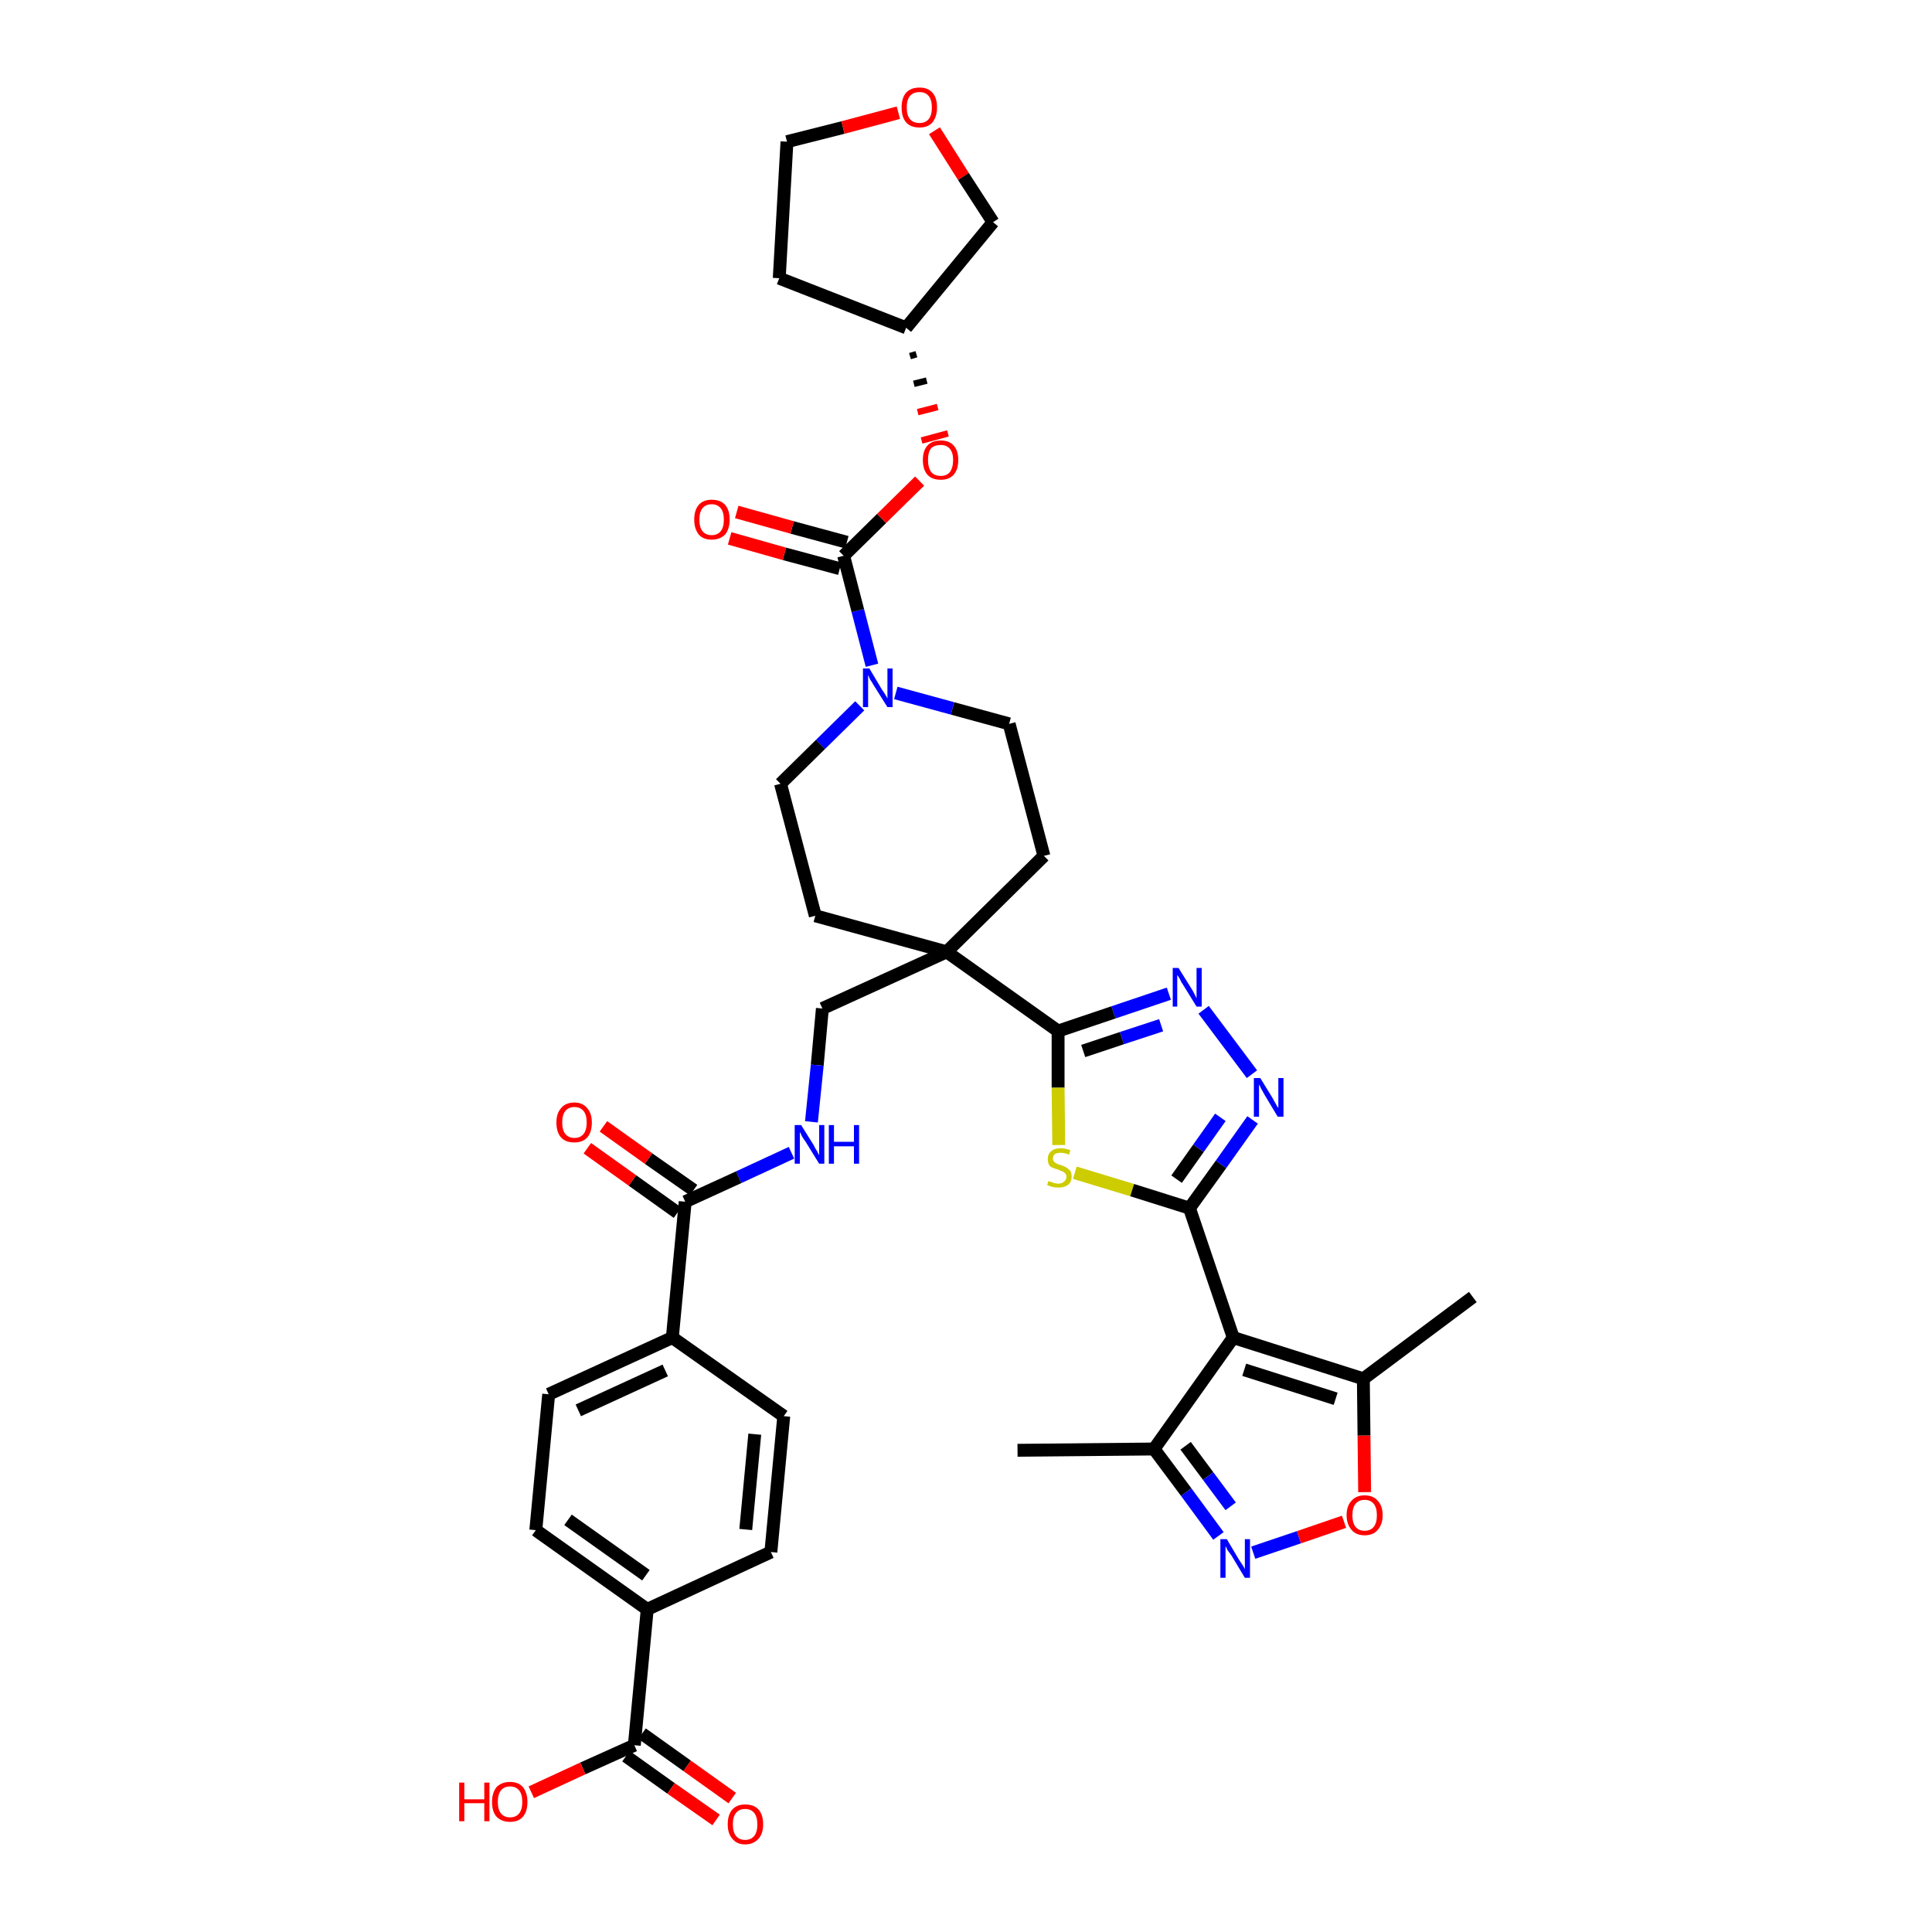 <?xml version='1.0' encoding='iso-8859-1'?>
<svg version='1.1' baseProfile='full'
              xmlns='http://www.w3.org/2000/svg'
                      xmlns:rdkit='http://www.rdkit.org/xml'
                      xmlns:xlink='http://www.w3.org/1999/xlink'
                  xml:space='preserve'
width='300px' height='300px' viewBox='0 0 300 300'>
<!-- END OF HEADER -->
<path class='bond-0 atom-0 atom-1' d='M 158.0,225.2 L 179.2,225.0' style='fill:none;fill-rule:evenodd;stroke:#000000;stroke-width:2.0px;stroke-linecap:butt;stroke-linejoin:miter;stroke-opacity:1' />
<path class='bond-1 atom-1 atom-2' d='M 179.2,225.0 L 184.2,231.7' style='fill:none;fill-rule:evenodd;stroke:#000000;stroke-width:2.0px;stroke-linecap:butt;stroke-linejoin:miter;stroke-opacity:1' />
<path class='bond-1 atom-1 atom-2' d='M 184.2,231.7 L 189.2,238.5' style='fill:none;fill-rule:evenodd;stroke:#0000FF;stroke-width:2.0px;stroke-linecap:butt;stroke-linejoin:miter;stroke-opacity:1' />
<path class='bond-1 atom-1 atom-2' d='M 184.1,224.5 L 187.6,229.2' style='fill:none;fill-rule:evenodd;stroke:#000000;stroke-width:2.0px;stroke-linecap:butt;stroke-linejoin:miter;stroke-opacity:1' />
<path class='bond-1 atom-1 atom-2' d='M 187.6,229.2 L 191.1,233.9' style='fill:none;fill-rule:evenodd;stroke:#0000FF;stroke-width:2.0px;stroke-linecap:butt;stroke-linejoin:miter;stroke-opacity:1' />
<path class='bond-38 atom-6 atom-1' d='M 191.5,207.7 L 179.2,225.0' style='fill:none;fill-rule:evenodd;stroke:#000000;stroke-width:2.0px;stroke-linecap:butt;stroke-linejoin:miter;stroke-opacity:1' />
<path class='bond-2 atom-2 atom-3' d='M 194.6,241.1 L 201.7,238.7' style='fill:none;fill-rule:evenodd;stroke:#0000FF;stroke-width:2.0px;stroke-linecap:butt;stroke-linejoin:miter;stroke-opacity:1' />
<path class='bond-2 atom-2 atom-3' d='M 201.7,238.7 L 208.7,236.3' style='fill:none;fill-rule:evenodd;stroke:#FF0000;stroke-width:2.0px;stroke-linecap:butt;stroke-linejoin:miter;stroke-opacity:1' />
<path class='bond-3 atom-3 atom-4' d='M 211.9,231.7 L 211.8,222.9' style='fill:none;fill-rule:evenodd;stroke:#FF0000;stroke-width:2.0px;stroke-linecap:butt;stroke-linejoin:miter;stroke-opacity:1' />
<path class='bond-3 atom-3 atom-4' d='M 211.8,222.9 L 211.7,214.1' style='fill:none;fill-rule:evenodd;stroke:#000000;stroke-width:2.0px;stroke-linecap:butt;stroke-linejoin:miter;stroke-opacity:1' />
<path class='bond-4 atom-4 atom-5' d='M 211.7,214.1 L 228.7,201.4' style='fill:none;fill-rule:evenodd;stroke:#000000;stroke-width:2.0px;stroke-linecap:butt;stroke-linejoin:miter;stroke-opacity:1' />
<path class='bond-5 atom-4 atom-6' d='M 211.7,214.1 L 191.5,207.7' style='fill:none;fill-rule:evenodd;stroke:#000000;stroke-width:2.0px;stroke-linecap:butt;stroke-linejoin:miter;stroke-opacity:1' />
<path class='bond-5 atom-4 atom-6' d='M 207.4,217.2 L 193.2,212.7' style='fill:none;fill-rule:evenodd;stroke:#000000;stroke-width:2.0px;stroke-linecap:butt;stroke-linejoin:miter;stroke-opacity:1' />
<path class='bond-6 atom-6 atom-7' d='M 191.5,207.7 L 184.7,187.6' style='fill:none;fill-rule:evenodd;stroke:#000000;stroke-width:2.0px;stroke-linecap:butt;stroke-linejoin:miter;stroke-opacity:1' />
<path class='bond-7 atom-7 atom-8' d='M 184.7,187.6 L 189.6,180.8' style='fill:none;fill-rule:evenodd;stroke:#000000;stroke-width:2.0px;stroke-linecap:butt;stroke-linejoin:miter;stroke-opacity:1' />
<path class='bond-7 atom-7 atom-8' d='M 189.6,180.8 L 194.5,173.9' style='fill:none;fill-rule:evenodd;stroke:#0000FF;stroke-width:2.0px;stroke-linecap:butt;stroke-linejoin:miter;stroke-opacity:1' />
<path class='bond-7 atom-7 atom-8' d='M 182.7,183.1 L 186.1,178.3' style='fill:none;fill-rule:evenodd;stroke:#000000;stroke-width:2.0px;stroke-linecap:butt;stroke-linejoin:miter;stroke-opacity:1' />
<path class='bond-7 atom-7 atom-8' d='M 186.1,178.3 L 189.5,173.5' style='fill:none;fill-rule:evenodd;stroke:#0000FF;stroke-width:2.0px;stroke-linecap:butt;stroke-linejoin:miter;stroke-opacity:1' />
<path class='bond-39 atom-38 atom-7' d='M 166.9,182.1 L 175.8,184.8' style='fill:none;fill-rule:evenodd;stroke:#CCCC00;stroke-width:2.0px;stroke-linecap:butt;stroke-linejoin:miter;stroke-opacity:1' />
<path class='bond-39 atom-38 atom-7' d='M 175.8,184.8 L 184.7,187.6' style='fill:none;fill-rule:evenodd;stroke:#000000;stroke-width:2.0px;stroke-linecap:butt;stroke-linejoin:miter;stroke-opacity:1' />
<path class='bond-8 atom-8 atom-9' d='M 194.4,166.8 L 186.9,156.8' style='fill:none;fill-rule:evenodd;stroke:#0000FF;stroke-width:2.0px;stroke-linecap:butt;stroke-linejoin:miter;stroke-opacity:1' />
<path class='bond-9 atom-9 atom-10' d='M 181.5,154.3 L 172.9,157.2' style='fill:none;fill-rule:evenodd;stroke:#0000FF;stroke-width:2.0px;stroke-linecap:butt;stroke-linejoin:miter;stroke-opacity:1' />
<path class='bond-9 atom-9 atom-10' d='M 172.9,157.2 L 164.3,160.1' style='fill:none;fill-rule:evenodd;stroke:#000000;stroke-width:2.0px;stroke-linecap:butt;stroke-linejoin:miter;stroke-opacity:1' />
<path class='bond-9 atom-9 atom-10' d='M 180.3,159.2 L 174.2,161.2' style='fill:none;fill-rule:evenodd;stroke:#0000FF;stroke-width:2.0px;stroke-linecap:butt;stroke-linejoin:miter;stroke-opacity:1' />
<path class='bond-9 atom-9 atom-10' d='M 174.2,161.2 L 168.2,163.2' style='fill:none;fill-rule:evenodd;stroke:#000000;stroke-width:2.0px;stroke-linecap:butt;stroke-linejoin:miter;stroke-opacity:1' />
<path class='bond-10 atom-10 atom-11' d='M 164.3,160.1 L 147.0,147.8' style='fill:none;fill-rule:evenodd;stroke:#000000;stroke-width:2.0px;stroke-linecap:butt;stroke-linejoin:miter;stroke-opacity:1' />
<path class='bond-37 atom-10 atom-38' d='M 164.3,160.1 L 164.3,168.9' style='fill:none;fill-rule:evenodd;stroke:#000000;stroke-width:2.0px;stroke-linecap:butt;stroke-linejoin:miter;stroke-opacity:1' />
<path class='bond-37 atom-10 atom-38' d='M 164.3,168.9 L 164.4,177.8' style='fill:none;fill-rule:evenodd;stroke:#CCCC00;stroke-width:2.0px;stroke-linecap:butt;stroke-linejoin:miter;stroke-opacity:1' />
<path class='bond-11 atom-11 atom-12' d='M 147.0,147.8 L 127.7,156.6' style='fill:none;fill-rule:evenodd;stroke:#000000;stroke-width:2.0px;stroke-linecap:butt;stroke-linejoin:miter;stroke-opacity:1' />
<path class='bond-24 atom-11 atom-25' d='M 147.0,147.8 L 162.1,132.9' style='fill:none;fill-rule:evenodd;stroke:#000000;stroke-width:2.0px;stroke-linecap:butt;stroke-linejoin:miter;stroke-opacity:1' />
<path class='bond-40 atom-37 atom-11' d='M 126.6,142.2 L 147.0,147.8' style='fill:none;fill-rule:evenodd;stroke:#000000;stroke-width:2.0px;stroke-linecap:butt;stroke-linejoin:miter;stroke-opacity:1' />
<path class='bond-12 atom-12 atom-13' d='M 127.7,156.6 L 126.9,165.4' style='fill:none;fill-rule:evenodd;stroke:#000000;stroke-width:2.0px;stroke-linecap:butt;stroke-linejoin:miter;stroke-opacity:1' />
<path class='bond-12 atom-12 atom-13' d='M 126.9,165.4 L 126.0,174.2' style='fill:none;fill-rule:evenodd;stroke:#0000FF;stroke-width:2.0px;stroke-linecap:butt;stroke-linejoin:miter;stroke-opacity:1' />
<path class='bond-13 atom-13 atom-14' d='M 122.9,179.0 L 114.7,182.8' style='fill:none;fill-rule:evenodd;stroke:#0000FF;stroke-width:2.0px;stroke-linecap:butt;stroke-linejoin:miter;stroke-opacity:1' />
<path class='bond-13 atom-13 atom-14' d='M 114.7,182.8 L 106.4,186.6' style='fill:none;fill-rule:evenodd;stroke:#000000;stroke-width:2.0px;stroke-linecap:butt;stroke-linejoin:miter;stroke-opacity:1' />
<path class='bond-14 atom-14 atom-15' d='M 107.7,184.8 L 100.7,179.9' style='fill:none;fill-rule:evenodd;stroke:#000000;stroke-width:2.0px;stroke-linecap:butt;stroke-linejoin:miter;stroke-opacity:1' />
<path class='bond-14 atom-14 atom-15' d='M 100.7,179.9 L 93.7,174.9' style='fill:none;fill-rule:evenodd;stroke:#FF0000;stroke-width:2.0px;stroke-linecap:butt;stroke-linejoin:miter;stroke-opacity:1' />
<path class='bond-14 atom-14 atom-15' d='M 105.2,188.3 L 98.2,183.3' style='fill:none;fill-rule:evenodd;stroke:#000000;stroke-width:2.0px;stroke-linecap:butt;stroke-linejoin:miter;stroke-opacity:1' />
<path class='bond-14 atom-14 atom-15' d='M 98.2,183.3 L 91.2,178.3' style='fill:none;fill-rule:evenodd;stroke:#FF0000;stroke-width:2.0px;stroke-linecap:butt;stroke-linejoin:miter;stroke-opacity:1' />
<path class='bond-15 atom-14 atom-16' d='M 106.4,186.6 L 104.4,207.7' style='fill:none;fill-rule:evenodd;stroke:#000000;stroke-width:2.0px;stroke-linecap:butt;stroke-linejoin:miter;stroke-opacity:1' />
<path class='bond-16 atom-16 atom-17' d='M 104.4,207.7 L 85.2,216.5' style='fill:none;fill-rule:evenodd;stroke:#000000;stroke-width:2.0px;stroke-linecap:butt;stroke-linejoin:miter;stroke-opacity:1' />
<path class='bond-16 atom-16 atom-17' d='M 103.3,212.8 L 89.8,219.0' style='fill:none;fill-rule:evenodd;stroke:#000000;stroke-width:2.0px;stroke-linecap:butt;stroke-linejoin:miter;stroke-opacity:1' />
<path class='bond-41 atom-24 atom-16' d='M 121.7,219.9 L 104.4,207.7' style='fill:none;fill-rule:evenodd;stroke:#000000;stroke-width:2.0px;stroke-linecap:butt;stroke-linejoin:miter;stroke-opacity:1' />
<path class='bond-17 atom-17 atom-18' d='M 85.2,216.5 L 83.2,237.6' style='fill:none;fill-rule:evenodd;stroke:#000000;stroke-width:2.0px;stroke-linecap:butt;stroke-linejoin:miter;stroke-opacity:1' />
<path class='bond-18 atom-18 atom-19' d='M 83.2,237.6 L 100.5,249.9' style='fill:none;fill-rule:evenodd;stroke:#000000;stroke-width:2.0px;stroke-linecap:butt;stroke-linejoin:miter;stroke-opacity:1' />
<path class='bond-18 atom-18 atom-19' d='M 88.2,236.0 L 100.3,244.6' style='fill:none;fill-rule:evenodd;stroke:#000000;stroke-width:2.0px;stroke-linecap:butt;stroke-linejoin:miter;stroke-opacity:1' />
<path class='bond-19 atom-19 atom-20' d='M 100.5,249.9 L 98.5,271.0' style='fill:none;fill-rule:evenodd;stroke:#000000;stroke-width:2.0px;stroke-linecap:butt;stroke-linejoin:miter;stroke-opacity:1' />
<path class='bond-22 atom-19 atom-23' d='M 100.5,249.9 L 119.7,241.0' style='fill:none;fill-rule:evenodd;stroke:#000000;stroke-width:2.0px;stroke-linecap:butt;stroke-linejoin:miter;stroke-opacity:1' />
<path class='bond-20 atom-20 atom-21' d='M 97.2,272.7 L 104.2,277.7' style='fill:none;fill-rule:evenodd;stroke:#000000;stroke-width:2.0px;stroke-linecap:butt;stroke-linejoin:miter;stroke-opacity:1' />
<path class='bond-20 atom-20 atom-21' d='M 104.2,277.7 L 111.2,282.6' style='fill:none;fill-rule:evenodd;stroke:#FF0000;stroke-width:2.0px;stroke-linecap:butt;stroke-linejoin:miter;stroke-opacity:1' />
<path class='bond-20 atom-20 atom-21' d='M 99.7,269.2 L 106.7,274.2' style='fill:none;fill-rule:evenodd;stroke:#000000;stroke-width:2.0px;stroke-linecap:butt;stroke-linejoin:miter;stroke-opacity:1' />
<path class='bond-20 atom-20 atom-21' d='M 106.7,274.2 L 113.7,279.2' style='fill:none;fill-rule:evenodd;stroke:#FF0000;stroke-width:2.0px;stroke-linecap:butt;stroke-linejoin:miter;stroke-opacity:1' />
<path class='bond-21 atom-20 atom-22' d='M 98.5,271.0 L 90.5,274.6' style='fill:none;fill-rule:evenodd;stroke:#000000;stroke-width:2.0px;stroke-linecap:butt;stroke-linejoin:miter;stroke-opacity:1' />
<path class='bond-21 atom-20 atom-22' d='M 90.5,274.6 L 82.5,278.3' style='fill:none;fill-rule:evenodd;stroke:#FF0000;stroke-width:2.0px;stroke-linecap:butt;stroke-linejoin:miter;stroke-opacity:1' />
<path class='bond-23 atom-23 atom-24' d='M 119.7,241.0 L 121.7,219.9' style='fill:none;fill-rule:evenodd;stroke:#000000;stroke-width:2.0px;stroke-linecap:butt;stroke-linejoin:miter;stroke-opacity:1' />
<path class='bond-23 atom-23 atom-24' d='M 115.8,237.5 L 117.2,222.7' style='fill:none;fill-rule:evenodd;stroke:#000000;stroke-width:2.0px;stroke-linecap:butt;stroke-linejoin:miter;stroke-opacity:1' />
<path class='bond-25 atom-25 atom-26' d='M 162.1,132.9 L 156.7,112.4' style='fill:none;fill-rule:evenodd;stroke:#000000;stroke-width:2.0px;stroke-linecap:butt;stroke-linejoin:miter;stroke-opacity:1' />
<path class='bond-26 atom-26 atom-27' d='M 156.7,112.4 L 147.9,110.0' style='fill:none;fill-rule:evenodd;stroke:#000000;stroke-width:2.0px;stroke-linecap:butt;stroke-linejoin:miter;stroke-opacity:1' />
<path class='bond-26 atom-26 atom-27' d='M 147.9,110.0 L 139.1,107.6' style='fill:none;fill-rule:evenodd;stroke:#0000FF;stroke-width:2.0px;stroke-linecap:butt;stroke-linejoin:miter;stroke-opacity:1' />
<path class='bond-27 atom-27 atom-28' d='M 135.4,103.3 L 133.2,94.8' style='fill:none;fill-rule:evenodd;stroke:#0000FF;stroke-width:2.0px;stroke-linecap:butt;stroke-linejoin:miter;stroke-opacity:1' />
<path class='bond-27 atom-27 atom-28' d='M 133.2,94.8 L 131.0,86.3' style='fill:none;fill-rule:evenodd;stroke:#000000;stroke-width:2.0px;stroke-linecap:butt;stroke-linejoin:miter;stroke-opacity:1' />
<path class='bond-35 atom-27 atom-36' d='M 133.5,109.6 L 127.4,115.6' style='fill:none;fill-rule:evenodd;stroke:#0000FF;stroke-width:2.0px;stroke-linecap:butt;stroke-linejoin:miter;stroke-opacity:1' />
<path class='bond-35 atom-27 atom-36' d='M 127.4,115.6 L 121.2,121.7' style='fill:none;fill-rule:evenodd;stroke:#000000;stroke-width:2.0px;stroke-linecap:butt;stroke-linejoin:miter;stroke-opacity:1' />
<path class='bond-28 atom-28 atom-29' d='M 131.5,84.2 L 123.0,81.9' style='fill:none;fill-rule:evenodd;stroke:#000000;stroke-width:2.0px;stroke-linecap:butt;stroke-linejoin:miter;stroke-opacity:1' />
<path class='bond-28 atom-28 atom-29' d='M 123.0,81.9 L 114.4,79.5' style='fill:none;fill-rule:evenodd;stroke:#FF0000;stroke-width:2.0px;stroke-linecap:butt;stroke-linejoin:miter;stroke-opacity:1' />
<path class='bond-28 atom-28 atom-29' d='M 130.4,88.3 L 121.8,86.0' style='fill:none;fill-rule:evenodd;stroke:#000000;stroke-width:2.0px;stroke-linecap:butt;stroke-linejoin:miter;stroke-opacity:1' />
<path class='bond-28 atom-28 atom-29' d='M 121.8,86.0 L 113.3,83.6' style='fill:none;fill-rule:evenodd;stroke:#FF0000;stroke-width:2.0px;stroke-linecap:butt;stroke-linejoin:miter;stroke-opacity:1' />
<path class='bond-29 atom-28 atom-30' d='M 131.0,86.3 L 136.9,80.5' style='fill:none;fill-rule:evenodd;stroke:#000000;stroke-width:2.0px;stroke-linecap:butt;stroke-linejoin:miter;stroke-opacity:1' />
<path class='bond-29 atom-28 atom-30' d='M 136.9,80.5 L 142.8,74.7' style='fill:none;fill-rule:evenodd;stroke:#FF0000;stroke-width:2.0px;stroke-linecap:butt;stroke-linejoin:miter;stroke-opacity:1' />
<path class='bond-30 atom-31 atom-30' d='M 141.3,55.3 L 142.3,55.0' style='fill:none;fill-rule:evenodd;stroke:#000000;stroke-width:1.0px;stroke-linecap:butt;stroke-linejoin:miter;stroke-opacity:1' />
<path class='bond-30 atom-31 atom-30' d='M 141.9,59.6 L 143.9,59.1' style='fill:none;fill-rule:evenodd;stroke:#000000;stroke-width:1.0px;stroke-linecap:butt;stroke-linejoin:miter;stroke-opacity:1' />
<path class='bond-30 atom-31 atom-30' d='M 142.5,64.0 L 145.6,63.2' style='fill:none;fill-rule:evenodd;stroke:#FF0000;stroke-width:1.0px;stroke-linecap:butt;stroke-linejoin:miter;stroke-opacity:1' />
<path class='bond-30 atom-31 atom-30' d='M 143.1,68.4 L 147.2,67.3' style='fill:none;fill-rule:evenodd;stroke:#FF0000;stroke-width:1.0px;stroke-linecap:butt;stroke-linejoin:miter;stroke-opacity:1' />
<path class='bond-31 atom-31 atom-32' d='M 140.7,50.9 L 121.0,43.2' style='fill:none;fill-rule:evenodd;stroke:#000000;stroke-width:2.0px;stroke-linecap:butt;stroke-linejoin:miter;stroke-opacity:1' />
<path class='bond-42 atom-35 atom-31' d='M 154.2,34.5 L 140.7,50.9' style='fill:none;fill-rule:evenodd;stroke:#000000;stroke-width:2.0px;stroke-linecap:butt;stroke-linejoin:miter;stroke-opacity:1' />
<path class='bond-32 atom-32 atom-33' d='M 121.0,43.2 L 122.2,22.0' style='fill:none;fill-rule:evenodd;stroke:#000000;stroke-width:2.0px;stroke-linecap:butt;stroke-linejoin:miter;stroke-opacity:1' />
<path class='bond-33 atom-33 atom-34' d='M 122.2,22.0 L 130.9,19.8' style='fill:none;fill-rule:evenodd;stroke:#000000;stroke-width:2.0px;stroke-linecap:butt;stroke-linejoin:miter;stroke-opacity:1' />
<path class='bond-33 atom-33 atom-34' d='M 130.9,19.8 L 139.5,17.5' style='fill:none;fill-rule:evenodd;stroke:#FF0000;stroke-width:2.0px;stroke-linecap:butt;stroke-linejoin:miter;stroke-opacity:1' />
<path class='bond-34 atom-34 atom-35' d='M 145.1,20.3 L 149.6,27.4' style='fill:none;fill-rule:evenodd;stroke:#FF0000;stroke-width:2.0px;stroke-linecap:butt;stroke-linejoin:miter;stroke-opacity:1' />
<path class='bond-34 atom-34 atom-35' d='M 149.6,27.4 L 154.2,34.5' style='fill:none;fill-rule:evenodd;stroke:#000000;stroke-width:2.0px;stroke-linecap:butt;stroke-linejoin:miter;stroke-opacity:1' />
<path class='bond-36 atom-36 atom-37' d='M 121.2,121.7 L 126.6,142.2' style='fill:none;fill-rule:evenodd;stroke:#000000;stroke-width:2.0px;stroke-linecap:butt;stroke-linejoin:miter;stroke-opacity:1' />
<path  class='atom-2' d='M 190.5 239.0
L 192.4 242.2
Q 192.6 242.5, 193.0 243.1
Q 193.3 243.6, 193.3 243.7
L 193.3 239.0
L 194.1 239.0
L 194.1 245.0
L 193.3 245.0
L 191.2 241.5
Q 190.9 241.1, 190.6 240.7
Q 190.4 240.2, 190.3 240.1
L 190.3 245.0
L 189.5 245.0
L 189.5 239.0
L 190.5 239.0
' fill='#0000FF'/>
<path  class='atom-3' d='M 209.1 235.3
Q 209.1 233.8, 209.9 233.0
Q 210.6 232.2, 211.9 232.2
Q 213.2 232.2, 213.9 233.0
Q 214.7 233.8, 214.7 235.3
Q 214.7 236.7, 213.9 237.6
Q 213.2 238.4, 211.9 238.4
Q 210.6 238.4, 209.9 237.6
Q 209.1 236.7, 209.1 235.3
M 211.9 237.7
Q 212.8 237.7, 213.3 237.1
Q 213.8 236.5, 213.8 235.3
Q 213.8 234.1, 213.3 233.5
Q 212.8 232.9, 211.9 232.9
Q 211.0 232.9, 210.5 233.5
Q 210.0 234.1, 210.0 235.3
Q 210.0 236.5, 210.5 237.1
Q 211.0 237.7, 211.9 237.7
' fill='#FF0000'/>
<path  class='atom-8' d='M 195.7 167.4
L 197.6 170.5
Q 197.8 170.9, 198.1 171.4
Q 198.4 172.0, 198.5 172.0
L 198.5 167.4
L 199.3 167.4
L 199.3 173.4
L 198.4 173.4
L 196.3 169.9
Q 196.1 169.5, 195.8 169.0
Q 195.6 168.5, 195.5 168.4
L 195.5 173.4
L 194.7 173.4
L 194.7 167.4
L 195.7 167.4
' fill='#0000FF'/>
<path  class='atom-9' d='M 183.0 150.3
L 185.0 153.5
Q 185.2 153.8, 185.5 154.4
Q 185.8 155.0, 185.8 155.0
L 185.8 150.3
L 186.6 150.3
L 186.6 156.3
L 185.8 156.3
L 183.7 152.9
Q 183.4 152.5, 183.2 152.0
Q 182.9 151.5, 182.8 151.4
L 182.8 156.3
L 182.1 156.3
L 182.1 150.3
L 183.0 150.3
' fill='#0000FF'/>
<path  class='atom-13' d='M 124.4 174.7
L 126.4 177.9
Q 126.5 178.2, 126.9 178.8
Q 127.2 179.4, 127.2 179.4
L 127.2 174.7
L 128.0 174.7
L 128.0 180.7
L 127.2 180.7
L 125.1 177.3
Q 124.8 176.9, 124.5 176.4
Q 124.3 175.9, 124.2 175.8
L 124.2 180.7
L 123.4 180.7
L 123.4 174.7
L 124.4 174.7
' fill='#0000FF'/>
<path  class='atom-13' d='M 128.7 174.7
L 129.5 174.7
L 129.5 177.3
L 132.6 177.3
L 132.6 174.7
L 133.4 174.7
L 133.4 180.7
L 132.6 180.7
L 132.6 178.0
L 129.5 178.0
L 129.5 180.7
L 128.7 180.7
L 128.7 174.7
' fill='#0000FF'/>
<path  class='atom-15' d='M 86.4 174.3
Q 86.4 172.9, 87.1 172.1
Q 87.8 171.2, 89.2 171.2
Q 90.5 171.2, 91.2 172.1
Q 91.9 172.9, 91.9 174.3
Q 91.9 175.8, 91.2 176.6
Q 90.5 177.4, 89.2 177.4
Q 87.8 177.4, 87.1 176.6
Q 86.4 175.8, 86.4 174.3
M 89.2 176.7
Q 90.1 176.7, 90.6 176.1
Q 91.1 175.5, 91.1 174.3
Q 91.1 173.1, 90.6 172.5
Q 90.1 171.9, 89.2 171.9
Q 88.3 171.9, 87.8 172.5
Q 87.3 173.1, 87.3 174.3
Q 87.3 175.5, 87.8 176.1
Q 88.3 176.7, 89.2 176.7
' fill='#FF0000'/>
<path  class='atom-21' d='M 113.0 283.3
Q 113.0 281.8, 113.7 281.0
Q 114.4 280.2, 115.7 280.2
Q 117.1 280.2, 117.8 281.0
Q 118.5 281.8, 118.5 283.3
Q 118.5 284.7, 117.8 285.5
Q 117.0 286.4, 115.7 286.4
Q 114.4 286.4, 113.7 285.5
Q 113.0 284.7, 113.0 283.3
M 115.7 285.7
Q 116.6 285.7, 117.1 285.1
Q 117.6 284.5, 117.6 283.3
Q 117.6 282.1, 117.1 281.5
Q 116.6 280.9, 115.7 280.9
Q 114.8 280.9, 114.3 281.5
Q 113.8 282.1, 113.8 283.3
Q 113.8 284.5, 114.3 285.1
Q 114.8 285.7, 115.7 285.7
' fill='#FF0000'/>
<path  class='atom-22' d='M 71.3 276.8
L 72.1 276.8
L 72.1 279.4
L 75.2 279.4
L 75.2 276.8
L 76.0 276.8
L 76.0 282.8
L 75.2 282.8
L 75.2 280.0
L 72.1 280.0
L 72.1 282.8
L 71.3 282.8
L 71.3 276.8
' fill='#FF0000'/>
<path  class='atom-22' d='M 76.4 279.8
Q 76.4 278.4, 77.1 277.5
Q 77.9 276.7, 79.2 276.7
Q 80.5 276.7, 81.2 277.5
Q 81.9 278.4, 81.9 279.8
Q 81.9 281.3, 81.2 282.1
Q 80.5 282.9, 79.2 282.9
Q 77.9 282.9, 77.1 282.1
Q 76.4 281.3, 76.4 279.8
M 79.2 282.2
Q 80.1 282.2, 80.6 281.6
Q 81.1 281.0, 81.1 279.8
Q 81.1 278.6, 80.6 278.0
Q 80.1 277.4, 79.2 277.4
Q 78.3 277.4, 77.8 278.0
Q 77.3 278.6, 77.3 279.8
Q 77.3 281.0, 77.8 281.6
Q 78.3 282.2, 79.2 282.2
' fill='#FF0000'/>
<path  class='atom-27' d='M 135.0 103.8
L 136.9 107.0
Q 137.1 107.3, 137.5 107.9
Q 137.8 108.4, 137.8 108.5
L 137.8 103.8
L 138.6 103.8
L 138.6 109.8
L 137.8 109.8
L 135.6 106.3
Q 135.4 105.9, 135.1 105.5
Q 134.9 105.0, 134.8 104.8
L 134.8 109.8
L 134.0 109.8
L 134.0 103.8
L 135.0 103.8
' fill='#0000FF'/>
<path  class='atom-29' d='M 107.8 80.7
Q 107.8 79.2, 108.5 78.4
Q 109.2 77.6, 110.5 77.6
Q 111.9 77.6, 112.6 78.4
Q 113.3 79.2, 113.3 80.7
Q 113.3 82.1, 112.6 83.0
Q 111.8 83.8, 110.5 83.8
Q 109.2 83.8, 108.5 83.0
Q 107.8 82.1, 107.8 80.7
M 110.5 83.1
Q 111.4 83.1, 111.9 82.5
Q 112.4 81.9, 112.4 80.7
Q 112.4 79.5, 111.9 78.9
Q 111.4 78.3, 110.5 78.3
Q 109.6 78.3, 109.1 78.9
Q 108.6 79.5, 108.6 80.7
Q 108.6 81.9, 109.1 82.5
Q 109.6 83.1, 110.5 83.1
' fill='#FF0000'/>
<path  class='atom-30' d='M 143.3 71.4
Q 143.3 70.0, 144.0 69.2
Q 144.7 68.4, 146.1 68.4
Q 147.4 68.4, 148.1 69.2
Q 148.8 70.0, 148.8 71.4
Q 148.8 72.9, 148.1 73.7
Q 147.4 74.5, 146.1 74.5
Q 144.7 74.5, 144.0 73.7
Q 143.3 72.9, 143.3 71.4
M 146.1 73.9
Q 147.0 73.9, 147.5 73.3
Q 148.0 72.6, 148.0 71.4
Q 148.0 70.3, 147.5 69.7
Q 147.0 69.1, 146.1 69.1
Q 145.1 69.1, 144.6 69.6
Q 144.1 70.2, 144.1 71.4
Q 144.1 72.6, 144.6 73.3
Q 145.1 73.9, 146.1 73.9
' fill='#FF0000'/>
<path  class='atom-34' d='M 140.0 16.7
Q 140.0 15.2, 140.7 14.4
Q 141.4 13.6, 142.8 13.6
Q 144.1 13.6, 144.8 14.4
Q 145.5 15.2, 145.5 16.7
Q 145.5 18.1, 144.8 19.0
Q 144.1 19.8, 142.8 19.8
Q 141.4 19.8, 140.7 19.0
Q 140.0 18.2, 140.0 16.7
M 142.8 19.1
Q 143.7 19.1, 144.2 18.5
Q 144.7 17.9, 144.7 16.7
Q 144.7 15.5, 144.2 14.9
Q 143.7 14.3, 142.8 14.3
Q 141.8 14.3, 141.3 14.9
Q 140.8 15.5, 140.8 16.7
Q 140.8 17.9, 141.3 18.5
Q 141.8 19.1, 142.8 19.1
' fill='#FF0000'/>
<path  class='atom-38' d='M 162.8 183.4
Q 162.8 183.4, 163.1 183.5
Q 163.4 183.6, 163.7 183.7
Q 164.0 183.8, 164.3 183.8
Q 164.9 183.8, 165.2 183.5
Q 165.6 183.2, 165.6 182.7
Q 165.6 182.4, 165.4 182.2
Q 165.2 182.0, 165.0 181.9
Q 164.7 181.8, 164.3 181.6
Q 163.8 181.5, 163.4 181.3
Q 163.1 181.2, 162.9 180.9
Q 162.7 180.5, 162.7 180.0
Q 162.7 179.2, 163.2 178.8
Q 163.7 178.3, 164.7 178.3
Q 165.4 178.3, 166.2 178.6
L 166.0 179.3
Q 165.3 179.0, 164.7 179.0
Q 164.2 179.0, 163.8 179.2
Q 163.5 179.5, 163.5 179.9
Q 163.5 180.2, 163.7 180.4
Q 163.9 180.6, 164.1 180.7
Q 164.3 180.8, 164.7 180.9
Q 165.3 181.1, 165.6 181.3
Q 165.9 181.5, 166.2 181.8
Q 166.4 182.1, 166.4 182.7
Q 166.4 183.6, 165.8 184.0
Q 165.3 184.4, 164.4 184.4
Q 163.8 184.4, 163.4 184.3
Q 163.0 184.2, 162.6 184.0
L 162.8 183.4
' fill='#CCCC00'/>
</svg>
